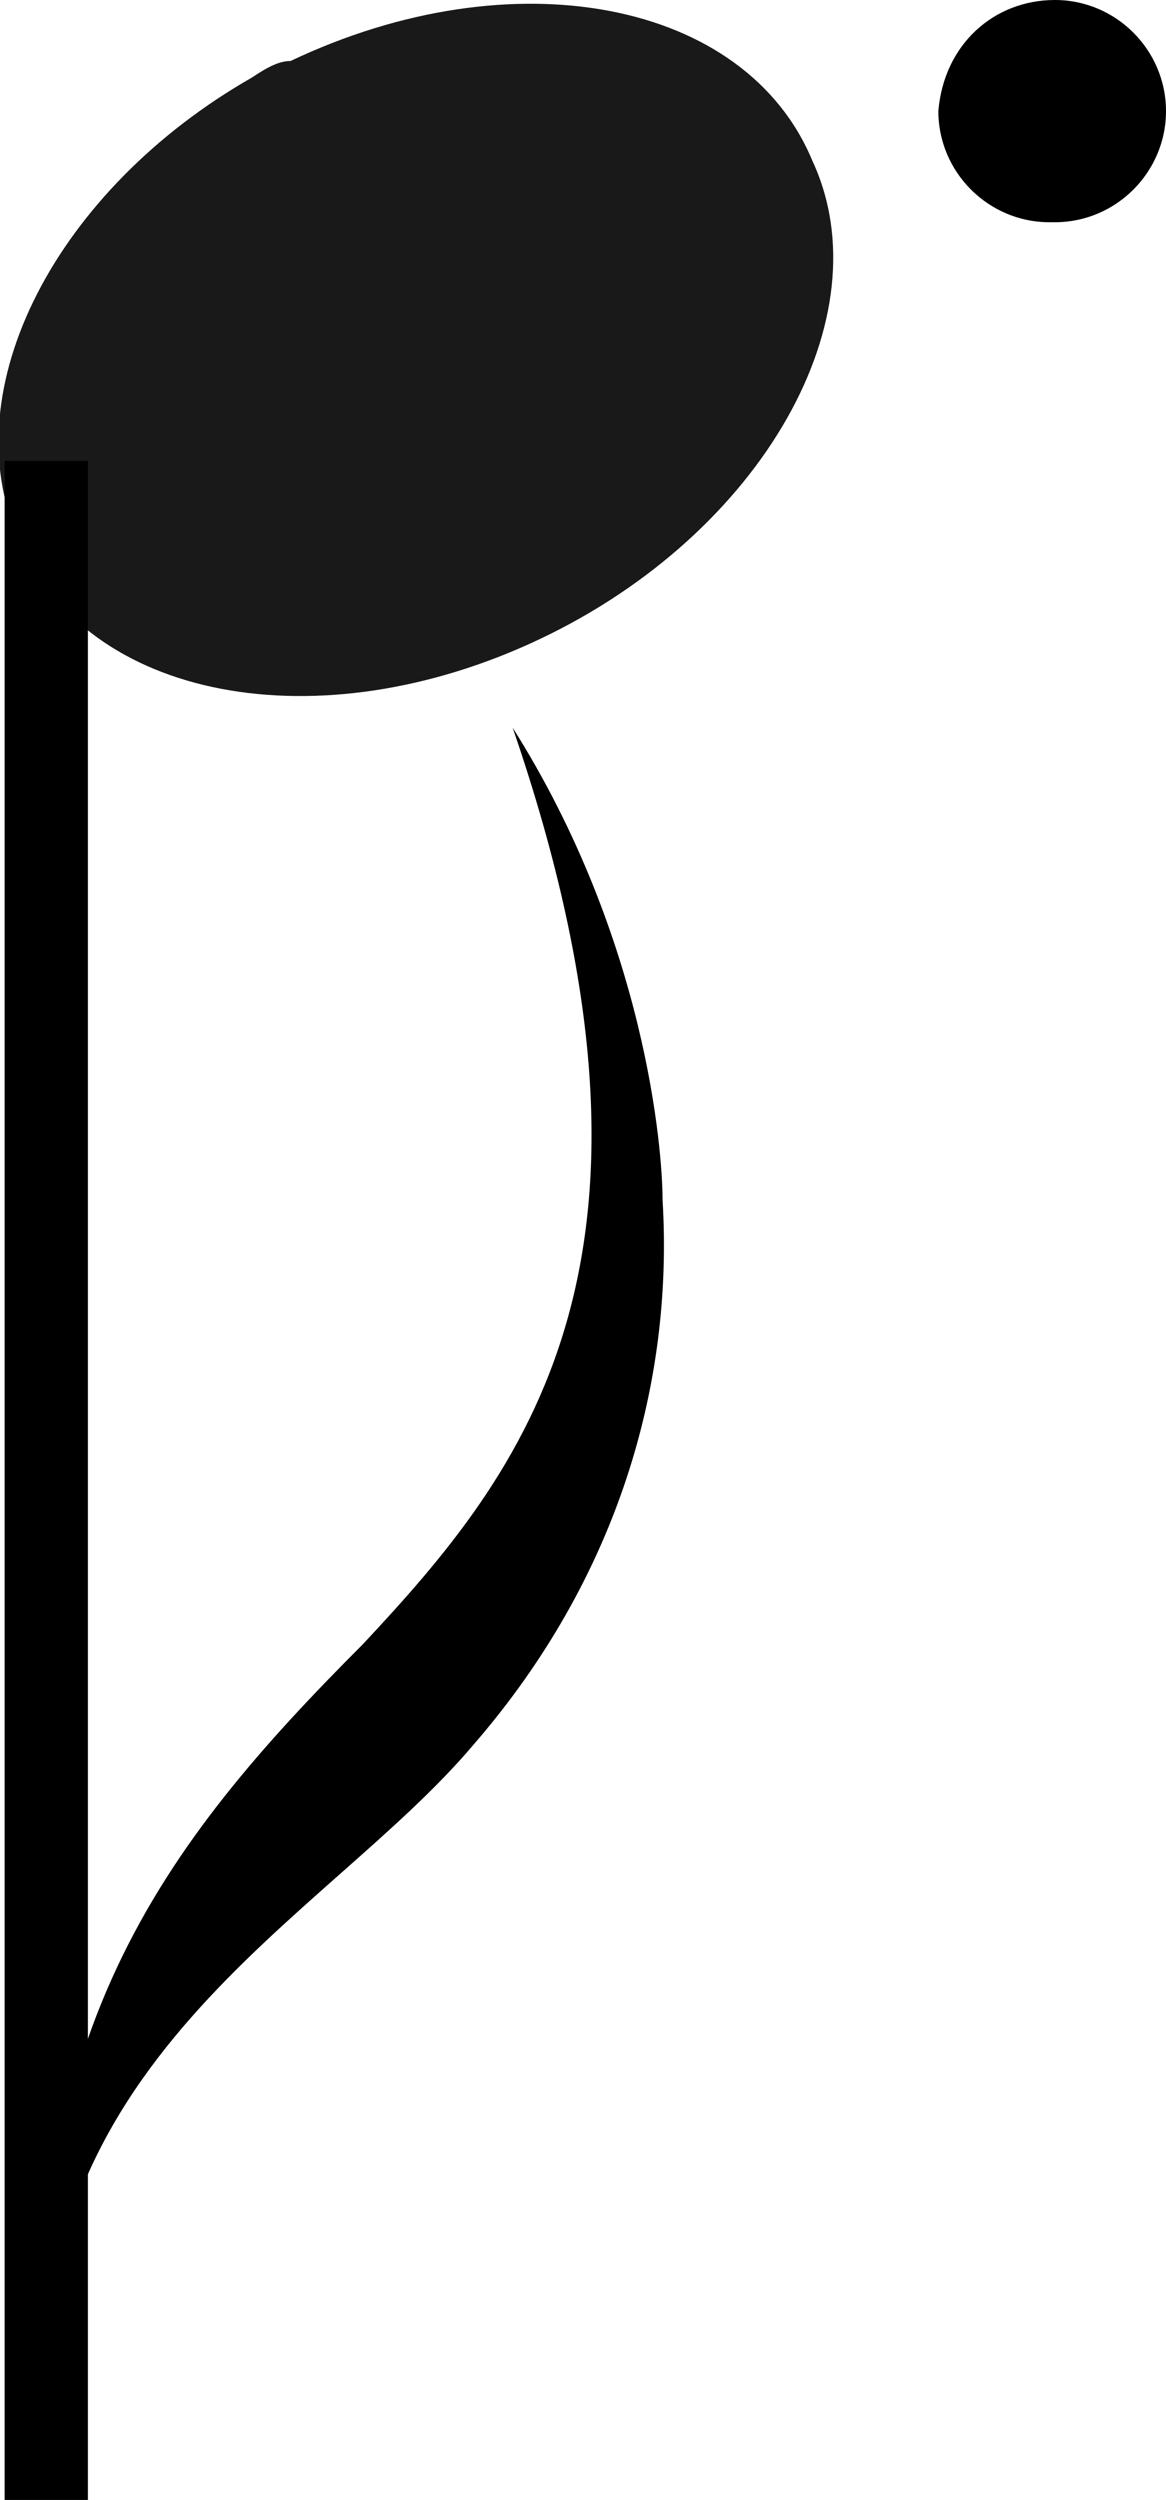 <?xml version="1.0" encoding="utf-8"?>
<!-- Generator: Adobe Illustrator 24.0.1, SVG Export Plug-In . SVG Version: 6.00 Build 0)  -->
<svg version="1.1" id="svg1552" xmlns:svg="http://www.w3.org/2000/svg"
	 xmlns="http://www.w3.org/2000/svg" xmlns:xlink="http://www.w3.org/1999/xlink" x="0px" y="0px" viewBox="0 0 21 45"
	 style="enable-background:new 0 0 21 45;" xml:space="preserve">
<style type="text/css">
	.st0{opacity:0.9;fill-rule:evenodd;clip-rule:evenodd;enable-background:new    ;}
	.st1{fill:none;stroke:#000000;stroke-width:1.5;}
	.st2{fill-rule:evenodd;clip-rule:evenodd;}
</style>
<g id="g12024" transform="translate(-461.467,-174.402)">
	<path id="path11141" class="st0" d="M466,175.8c-3.5,2-5.4,5.6-4.2,8.3c1.2,2.9,5.4,3.7,9.4,1.8s6.2-5.8,4.9-8.6
		c-1.2-2.9-5.4-3.7-9.4-1.8C466.5,175.5,466.3,175.6,466,175.8z"/>
	<path id="path11143" class="st1" d="M462.3,182.7v36.7"/>
	<path id="path12022" class="st2" d="M462.3,218.4c-0.6-6.9,5-9.4,7.7-12.6c2.6-3,3.6-6.5,3.4-9.8c0-0.9-0.3-4.7-2.7-8.5
		c3.3,9.6,0.2,13.4-2.7,16.5C464.4,207.6,461.7,211.1,462.3,218.4z"/>
</g>
<path d="M18.9,4c-1.1,0-2-0.9-2-2C17,0.8,17.9,0,19,0c1.1,0,2,0.9,2,2C21,3.1,20.1,4,19,4H18.9z"/>
</svg>
